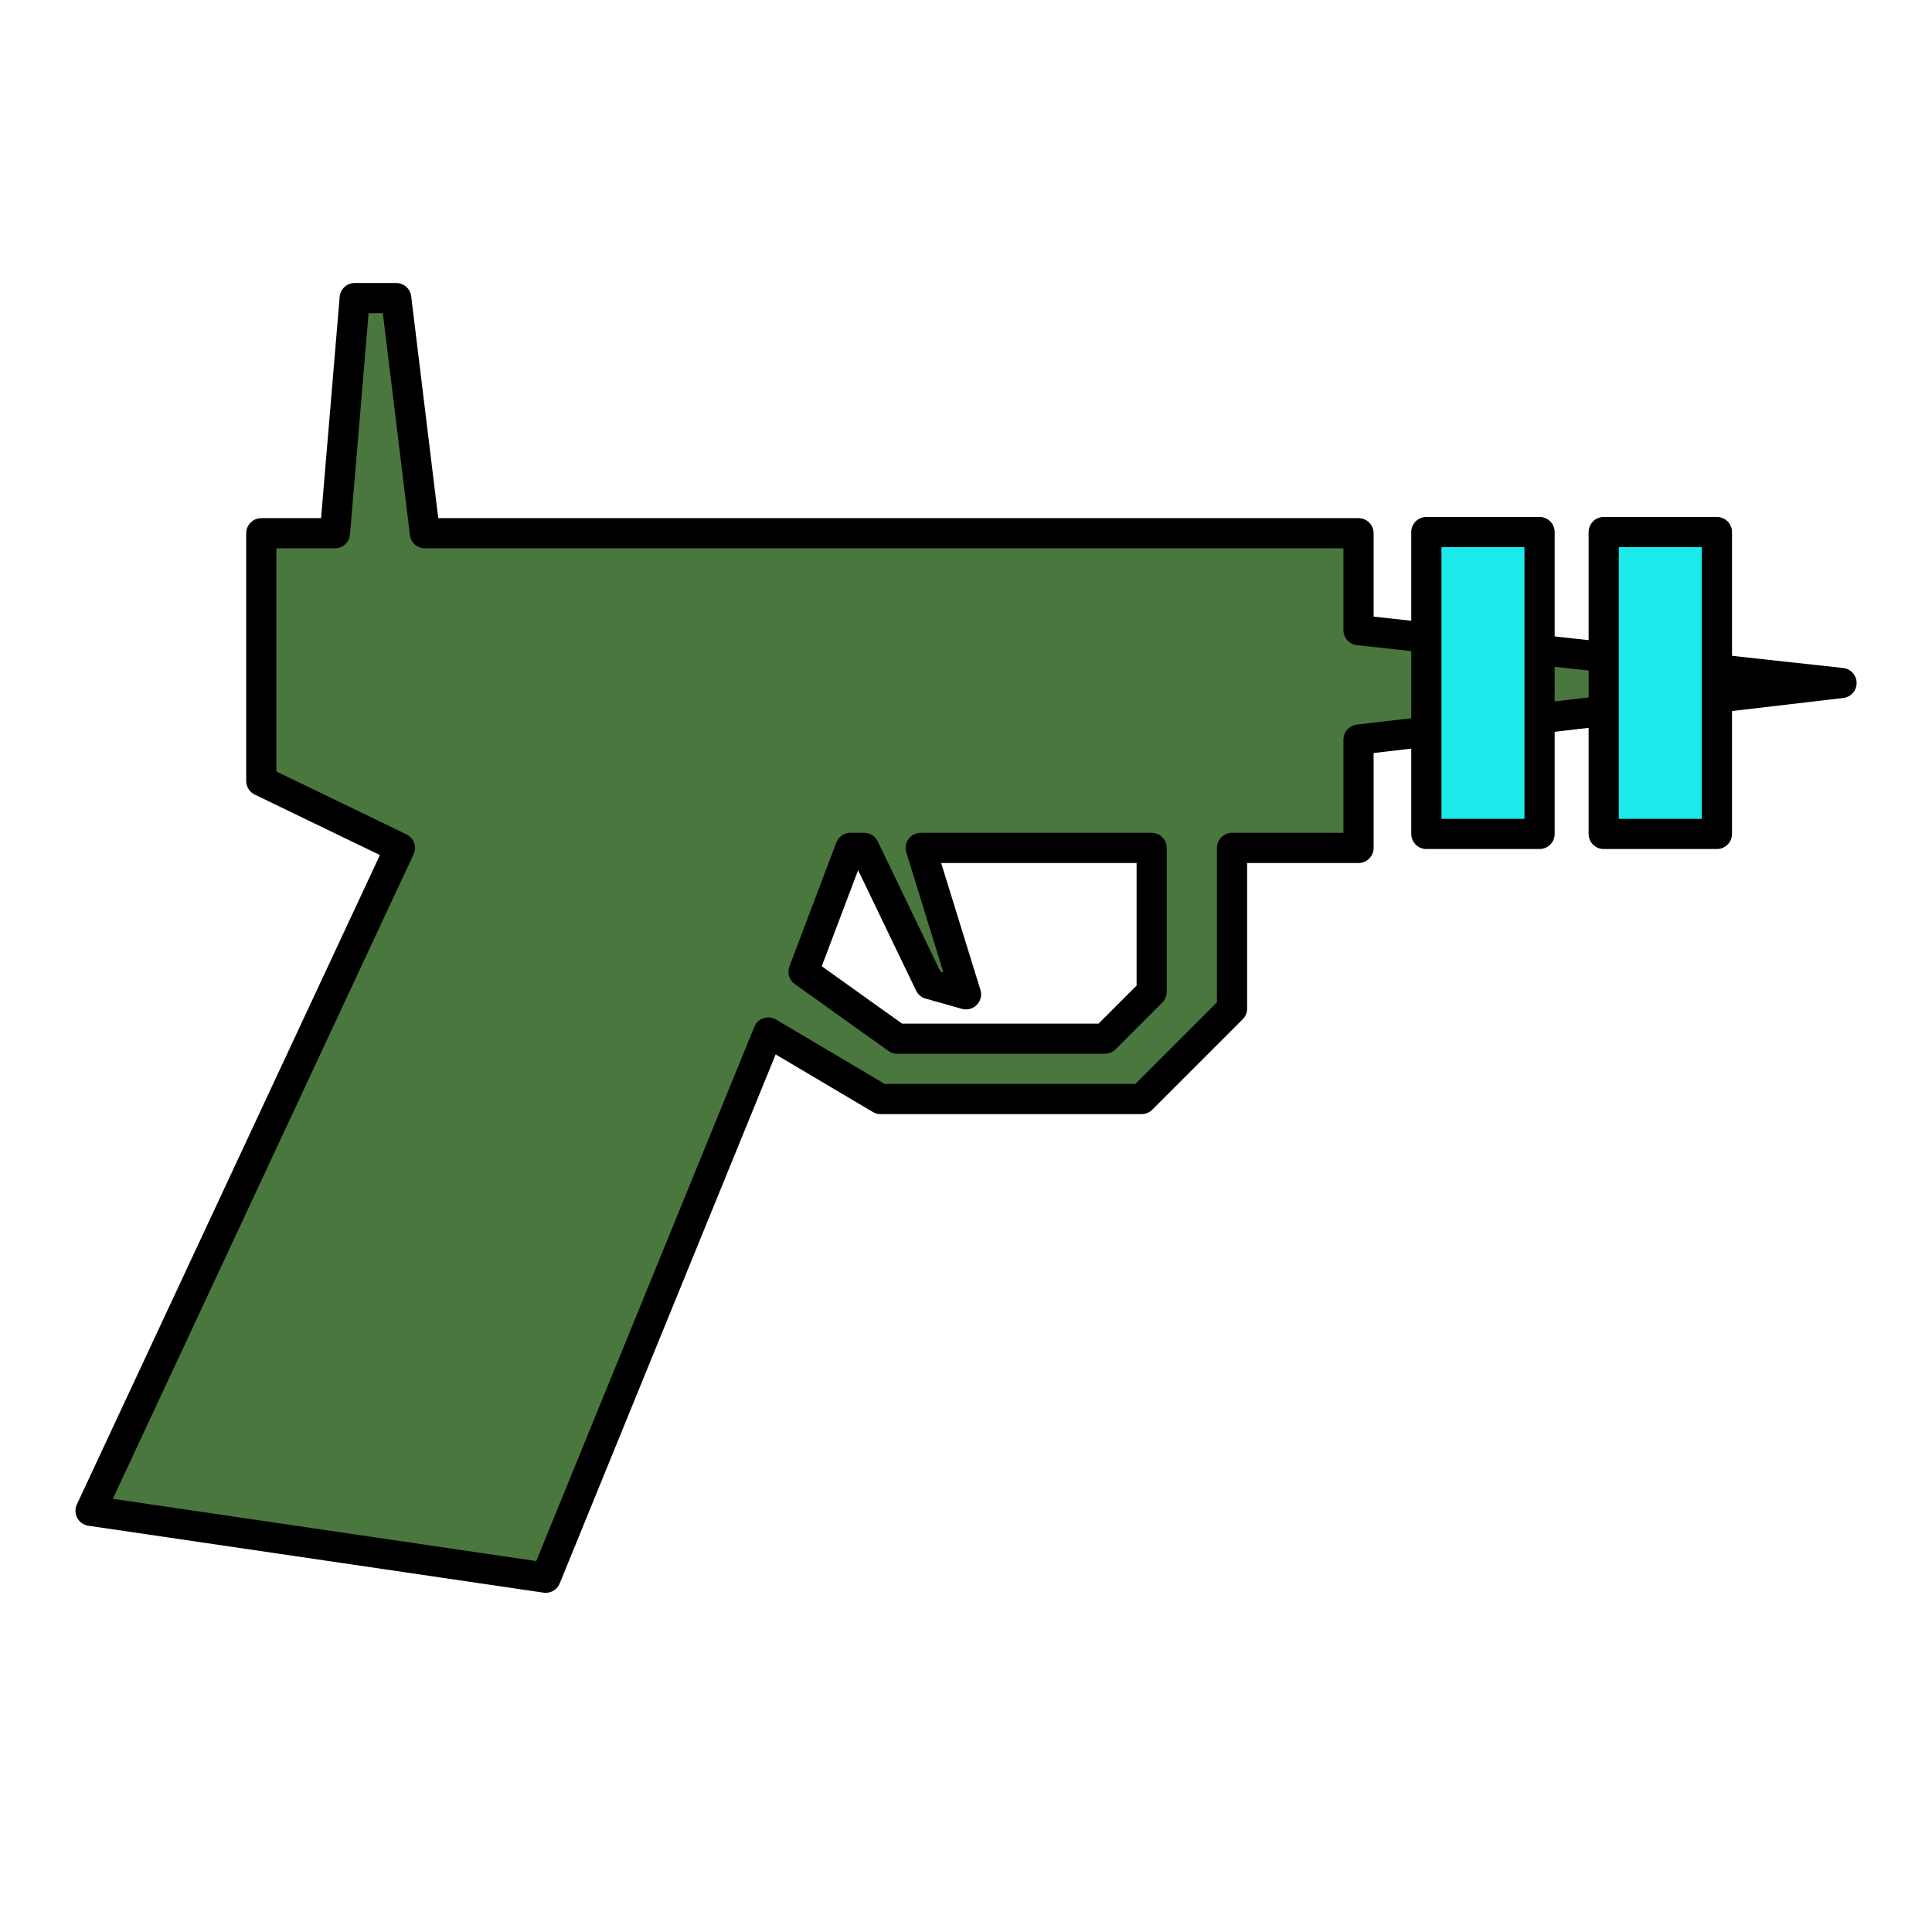 <?xml version="1.0" encoding="utf-8"?>
<!-- Generator: Adobe Illustrator 16.0.0, SVG Export Plug-In . SVG Version: 6.00 Build 0)  -->
<!DOCTYPE svg PUBLIC "-//W3C//DTD SVG 1.1//EN" "http://www.w3.org/Graphics/SVG/1.1/DTD/svg11.dtd">
<svg version="1.1" xmlns="http://www.w3.org/2000/svg" xmlns:xlink="http://www.w3.org/1999/xlink" x="0px" y="0px" width="64px"
	 height="64px" viewBox="0 0 64 64" enable-background="new 0 0 64 64" xml:space="preserve">
<g id="main">
</g>
<g id="Layer_2">
	<path fill="#4A773D" stroke="#000000" stroke-linecap="round" stroke-linejoin="round" stroke-miterlimit="10" d="M14.075,17.664
		l-0.95-7.789H11.75l-0.654,7.789H8.656v8.207l4.591,2.218L3,50.047l15.078,2.217l7.373-18.061l3.718,2.203h8.649l2.994-2.994
		v-5.324h4.191V24.5l16-1.875l-16-1.75v-3.211H14.075z M38.151,32.856l-1.553,1.553h-6.875l-3.105-2.218l1.553-4.103h0.455
		l2.171,4.511L32,32.938l-1.501-4.849h7.652V32.856z"/>
	
		<rect x="47.25" y="17.625" fill="#1BEAEA" stroke="#000000" stroke-linecap="round" stroke-linejoin="round" stroke-miterlimit="10" width="3.75" height="10"/>
	
		<rect x="53.125" y="17.625" fill="#1BEAEA" stroke="#000000" stroke-linecap="round" stroke-linejoin="round" stroke-miterlimit="10" width="3.75" height="10"/>
</g>
</svg>
